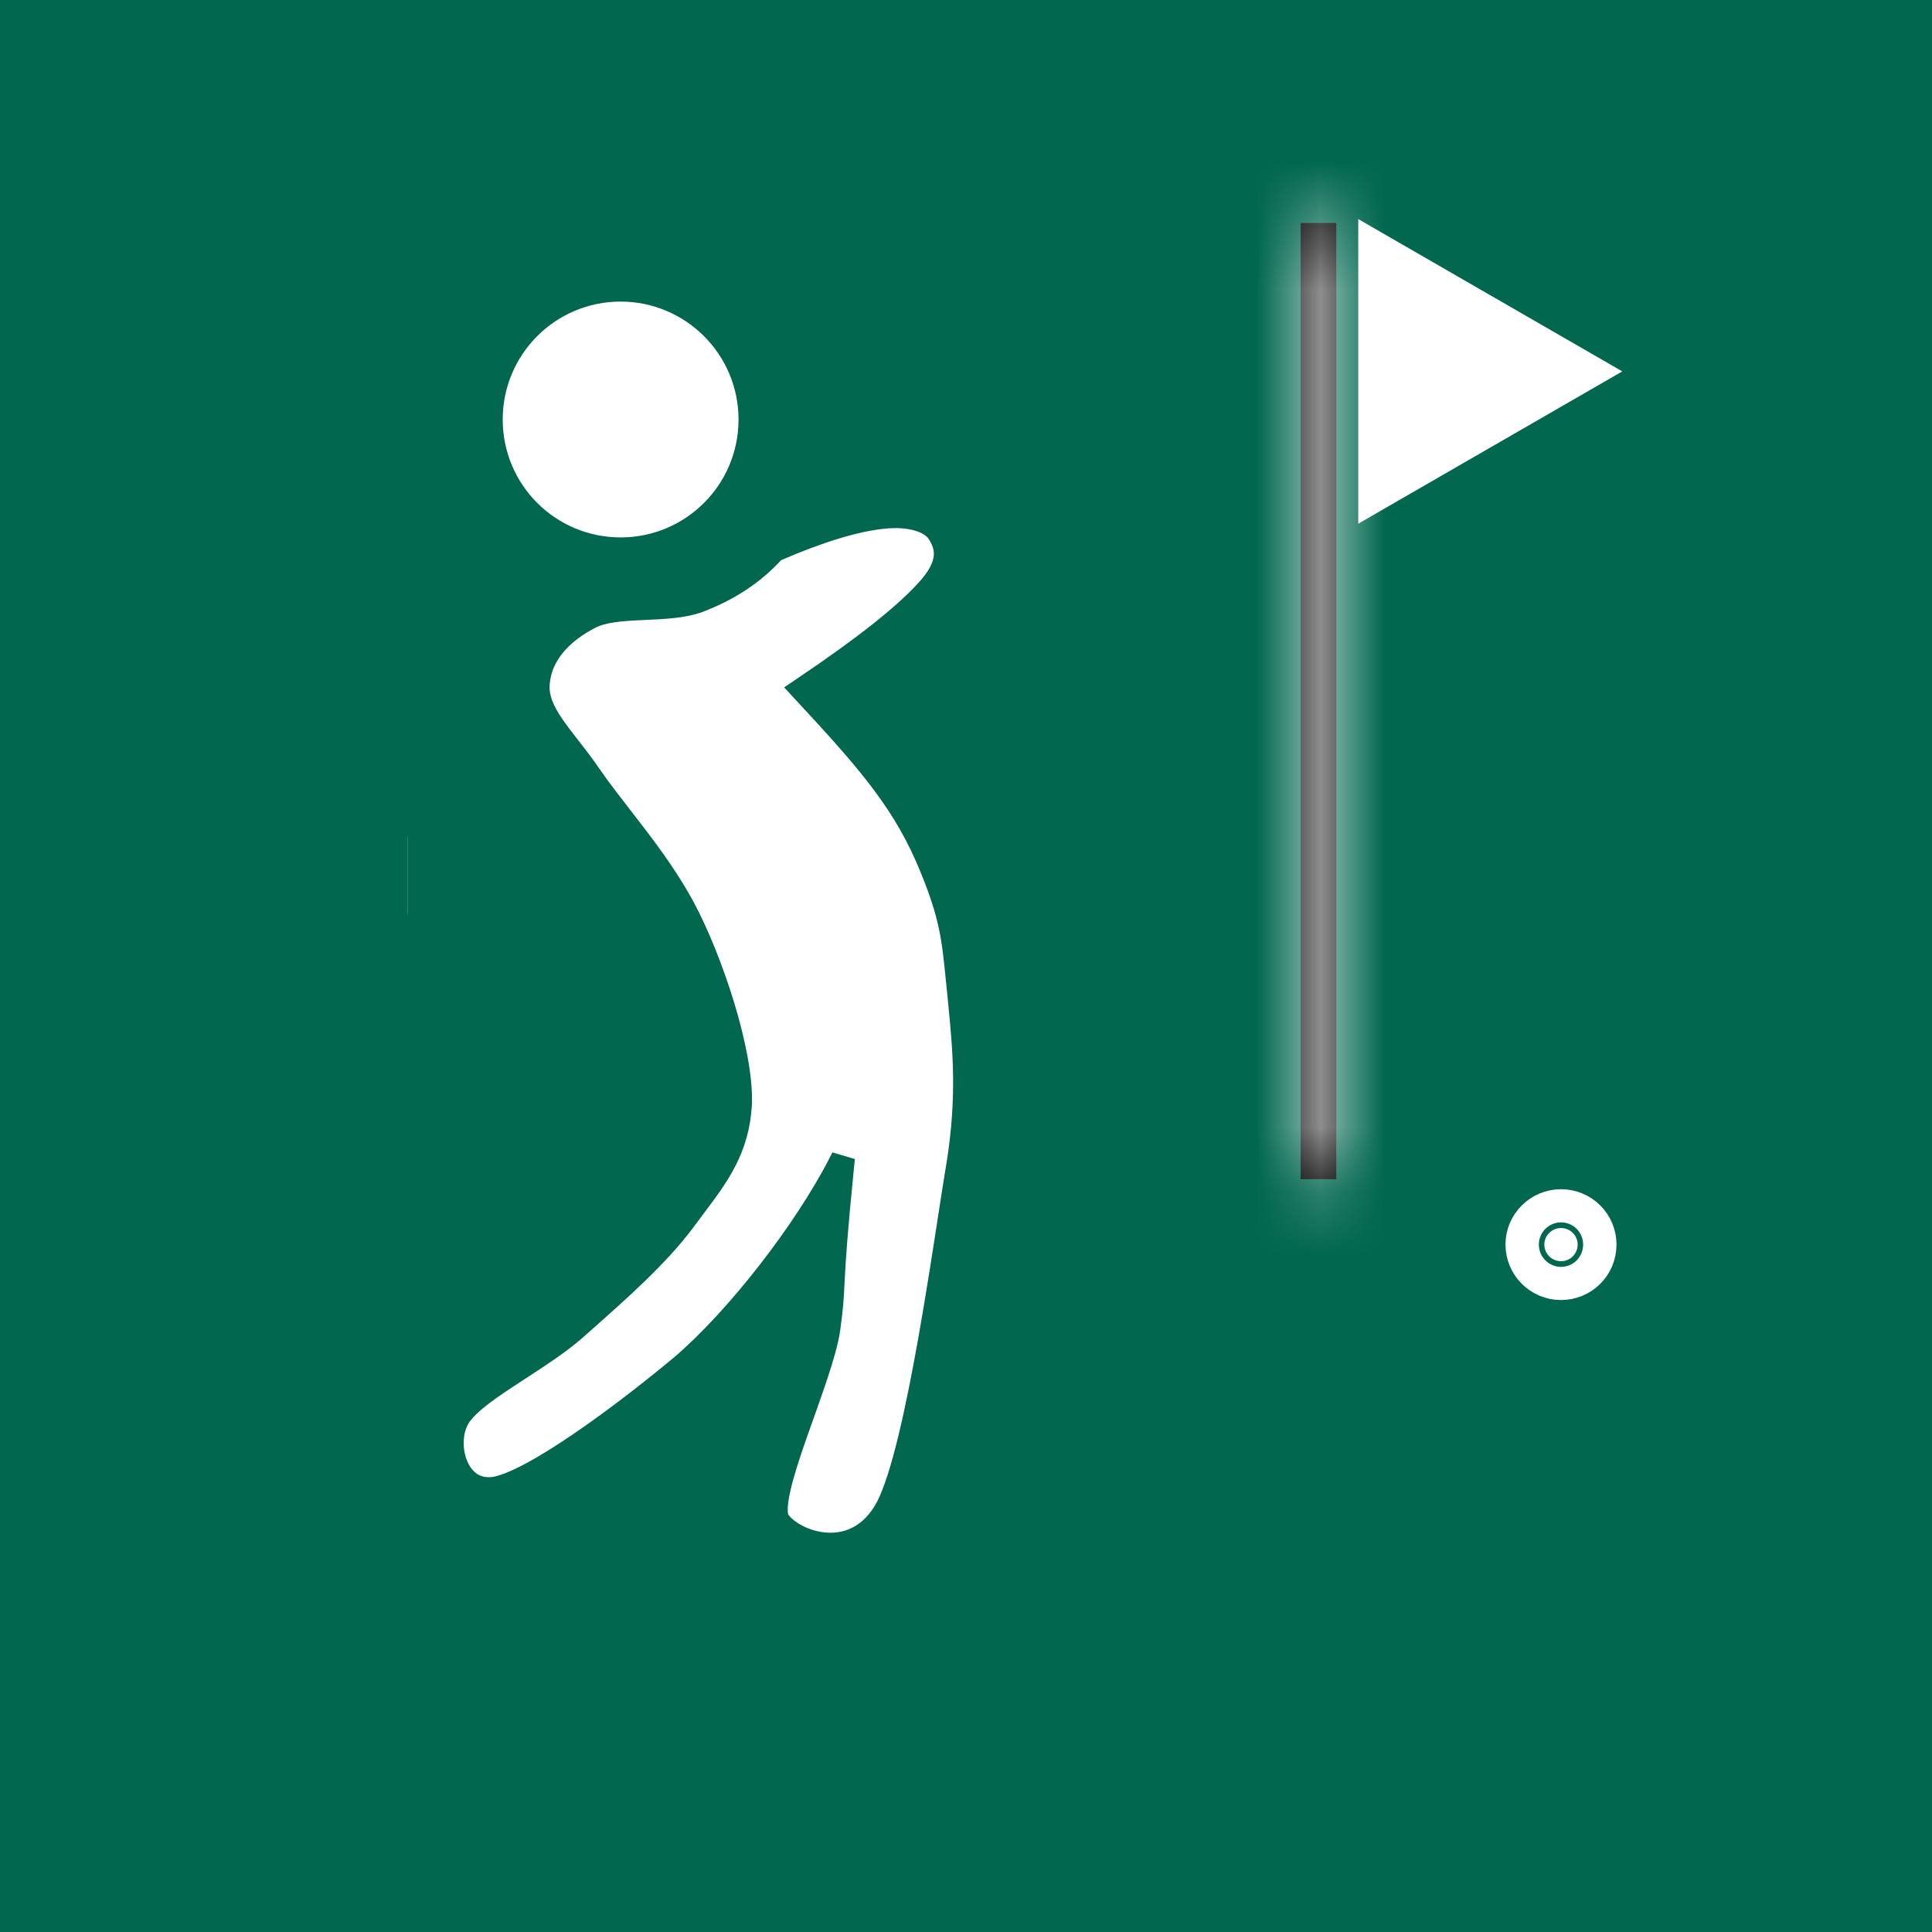 <svg width="30" height="30" viewBox="0 0 30 30" fill="none" xmlns="http://www.w3.org/2000/svg">
<rect x="0" y="0" width="30" height="30" fill="#808080" stroke="none"/>
<g clip-path="url(#clip0_59_3)">
<path fill-rule="evenodd" clip-rule="evenodd" d="M15 0.203H1.374C0.728 0.203 0.203 0.728 0.203 1.375V28.625C0.203 29.272 0.728 29.797 1.374 29.797H28.625C29.272 29.797 29.796 29.272 29.796 28.625V1.375C29.796 0.728 29.272 0.203 28.625 0.203H15Z" fill="#01674F" stroke="#01674F" stroke-width="6.778"/>
<path d="M12.408 10.777C13.328 11.769 13.902 12.402 14.313 13.33C14.514 13.796 14.616 14.11 14.677 14.4C14.731 14.652 14.754 14.887 14.785 15.195C14.79 15.243 14.795 15.292 14.8 15.344C14.809 15.434 14.818 15.525 14.827 15.617C14.892 16.287 14.963 17.011 14.801 18.044C14.763 18.271 14.717 18.566 14.665 18.902C14.579 19.463 14.474 20.14 14.355 20.809C14.26 21.343 14.157 21.866 14.048 22.316C13.939 22.766 13.825 23.134 13.711 23.359C13.486 23.787 13.153 23.913 12.851 23.899C12.538 23.885 12.261 23.721 12.156 23.573C12.143 23.551 12.13 23.507 12.132 23.427C12.133 23.35 12.148 23.253 12.173 23.138C12.224 22.909 12.315 22.626 12.42 22.326C12.461 22.209 12.503 22.09 12.546 21.971C12.612 21.784 12.679 21.597 12.738 21.42C12.835 21.131 12.916 20.859 12.947 20.649L12.947 20.648C12.996 20.287 13.002 20.165 13.012 19.954C13.014 19.927 13.015 19.898 13.017 19.867C13.03 19.599 13.057 19.159 13.166 18.07L12.977 18.014C12.432 19.081 11.374 20.435 10.533 21.152C10.105 21.509 9.53 21.96 8.986 22.332C8.714 22.518 8.452 22.684 8.221 22.808C7.988 22.934 7.796 23.012 7.662 23.033C7.535 23.05 7.434 23.023 7.354 22.971C7.274 22.918 7.21 22.836 7.166 22.734C7.076 22.529 7.079 22.267 7.169 22.089L7.169 22.089L7.169 22.088C7.212 22.001 7.301 21.903 7.431 21.794C7.56 21.686 7.721 21.575 7.898 21.458C7.967 21.412 8.038 21.366 8.111 21.319C8.406 21.127 8.72 20.923 8.966 20.71L8.966 20.71L8.967 20.709C9.018 20.663 9.07 20.617 9.123 20.571C9.67 20.086 10.271 19.553 10.678 19.01L10.678 19.01L10.679 19.009C10.737 18.929 10.796 18.851 10.853 18.775C11.213 18.297 11.534 17.87 11.576 17.15L11.576 17.15L11.576 17.148C11.591 16.729 11.474 16.155 11.303 15.593C11.131 15.028 10.902 14.464 10.686 14.06L10.686 14.06C10.467 13.655 10.206 13.29 9.949 12.952C9.868 12.845 9.787 12.741 9.708 12.639C9.537 12.419 9.376 12.211 9.234 12.006C9.128 11.851 9.021 11.711 8.921 11.584C8.913 11.573 8.905 11.563 8.897 11.553C8.807 11.437 8.725 11.331 8.655 11.23C8.503 11.008 8.419 10.822 8.436 10.617C8.469 10.188 8.792 9.869 9.198 9.659C9.384 9.563 9.655 9.543 9.964 9.529C9.987 9.528 10.01 9.527 10.033 9.526C10.311 9.513 10.609 9.5 10.849 9.417L10.849 9.417L10.852 9.417C11.336 9.236 11.74 8.977 12.071 8.614C12.76 8.316 13.305 8.153 13.719 8.111L13.719 8.111L13.719 8.111C13.921 8.088 14.095 8.103 14.231 8.142C14.367 8.182 14.457 8.244 14.503 8.313C14.558 8.398 14.602 8.491 14.601 8.605C14.599 8.717 14.551 8.866 14.386 9.06C14.042 9.46 13.395 9.973 12.425 10.626L12.329 10.691L12.408 10.777Z" fill="white" stroke="#01674F" stroke-width="0.2"/>
<path d="M6.336 13.597C6.336 13.597 6.336 13.597 6.334 13.597L6.336 13.597Z" fill="white" stroke="white" stroke-width="1.206"/>
<path d="M9.637 7.742C8.957 7.742 8.409 7.194 8.409 6.514C8.409 5.836 8.957 5.286 9.637 5.286C10.315 5.286 10.865 5.837 10.865 6.514C10.865 7.194 10.315 7.742 9.637 7.742Z" fill="white" stroke="white" stroke-width="1.206"/>
<mask id="path-5-inside-1_59_3" fill="white">
<path fill-rule="evenodd" clip-rule="evenodd" d="M20.75 3.463V18.31H20.196V3.463H20.75Z"/>
</mask>
<path fill-rule="evenodd" clip-rule="evenodd" d="M20.75 3.463V18.31H20.196V3.463H20.75Z" fill="black"/>
<path d="M20.75 3.463H21.956V2.257H20.75V3.463ZM20.75 18.31V19.515H21.956V18.31H20.75ZM20.196 18.31H18.99V19.515H20.196V18.31ZM20.196 3.463V2.257H18.99V3.463H20.196ZM19.545 3.463V18.31H21.956V3.463H19.545ZM20.75 17.104H20.196V19.515H20.75V17.104ZM21.401 18.31V3.463H18.99V18.31H21.401ZM20.196 4.668H20.75V2.257H20.196V4.668Z" fill="white" mask="url(#path-5-inside-1_59_3)"/>
<path d="M21.694 4.446L23.984 5.767L21.694 7.088V4.446Z" fill="white" stroke="white" stroke-width="1.206"/>
<path d="M24.239 19.584C24.097 19.584 23.98 19.468 23.98 19.325C23.98 19.186 24.096 19.069 24.239 19.069C24.384 19.069 24.498 19.185 24.498 19.325C24.498 19.469 24.383 19.584 24.239 19.584Z" fill="white" stroke="white" stroke-width="1.206"/>
</g>
<defs>
<clipPath id="clip0_59_3">
<rect width="30" height="30" fill="white"/>
</clipPath>
</defs>
</svg>
